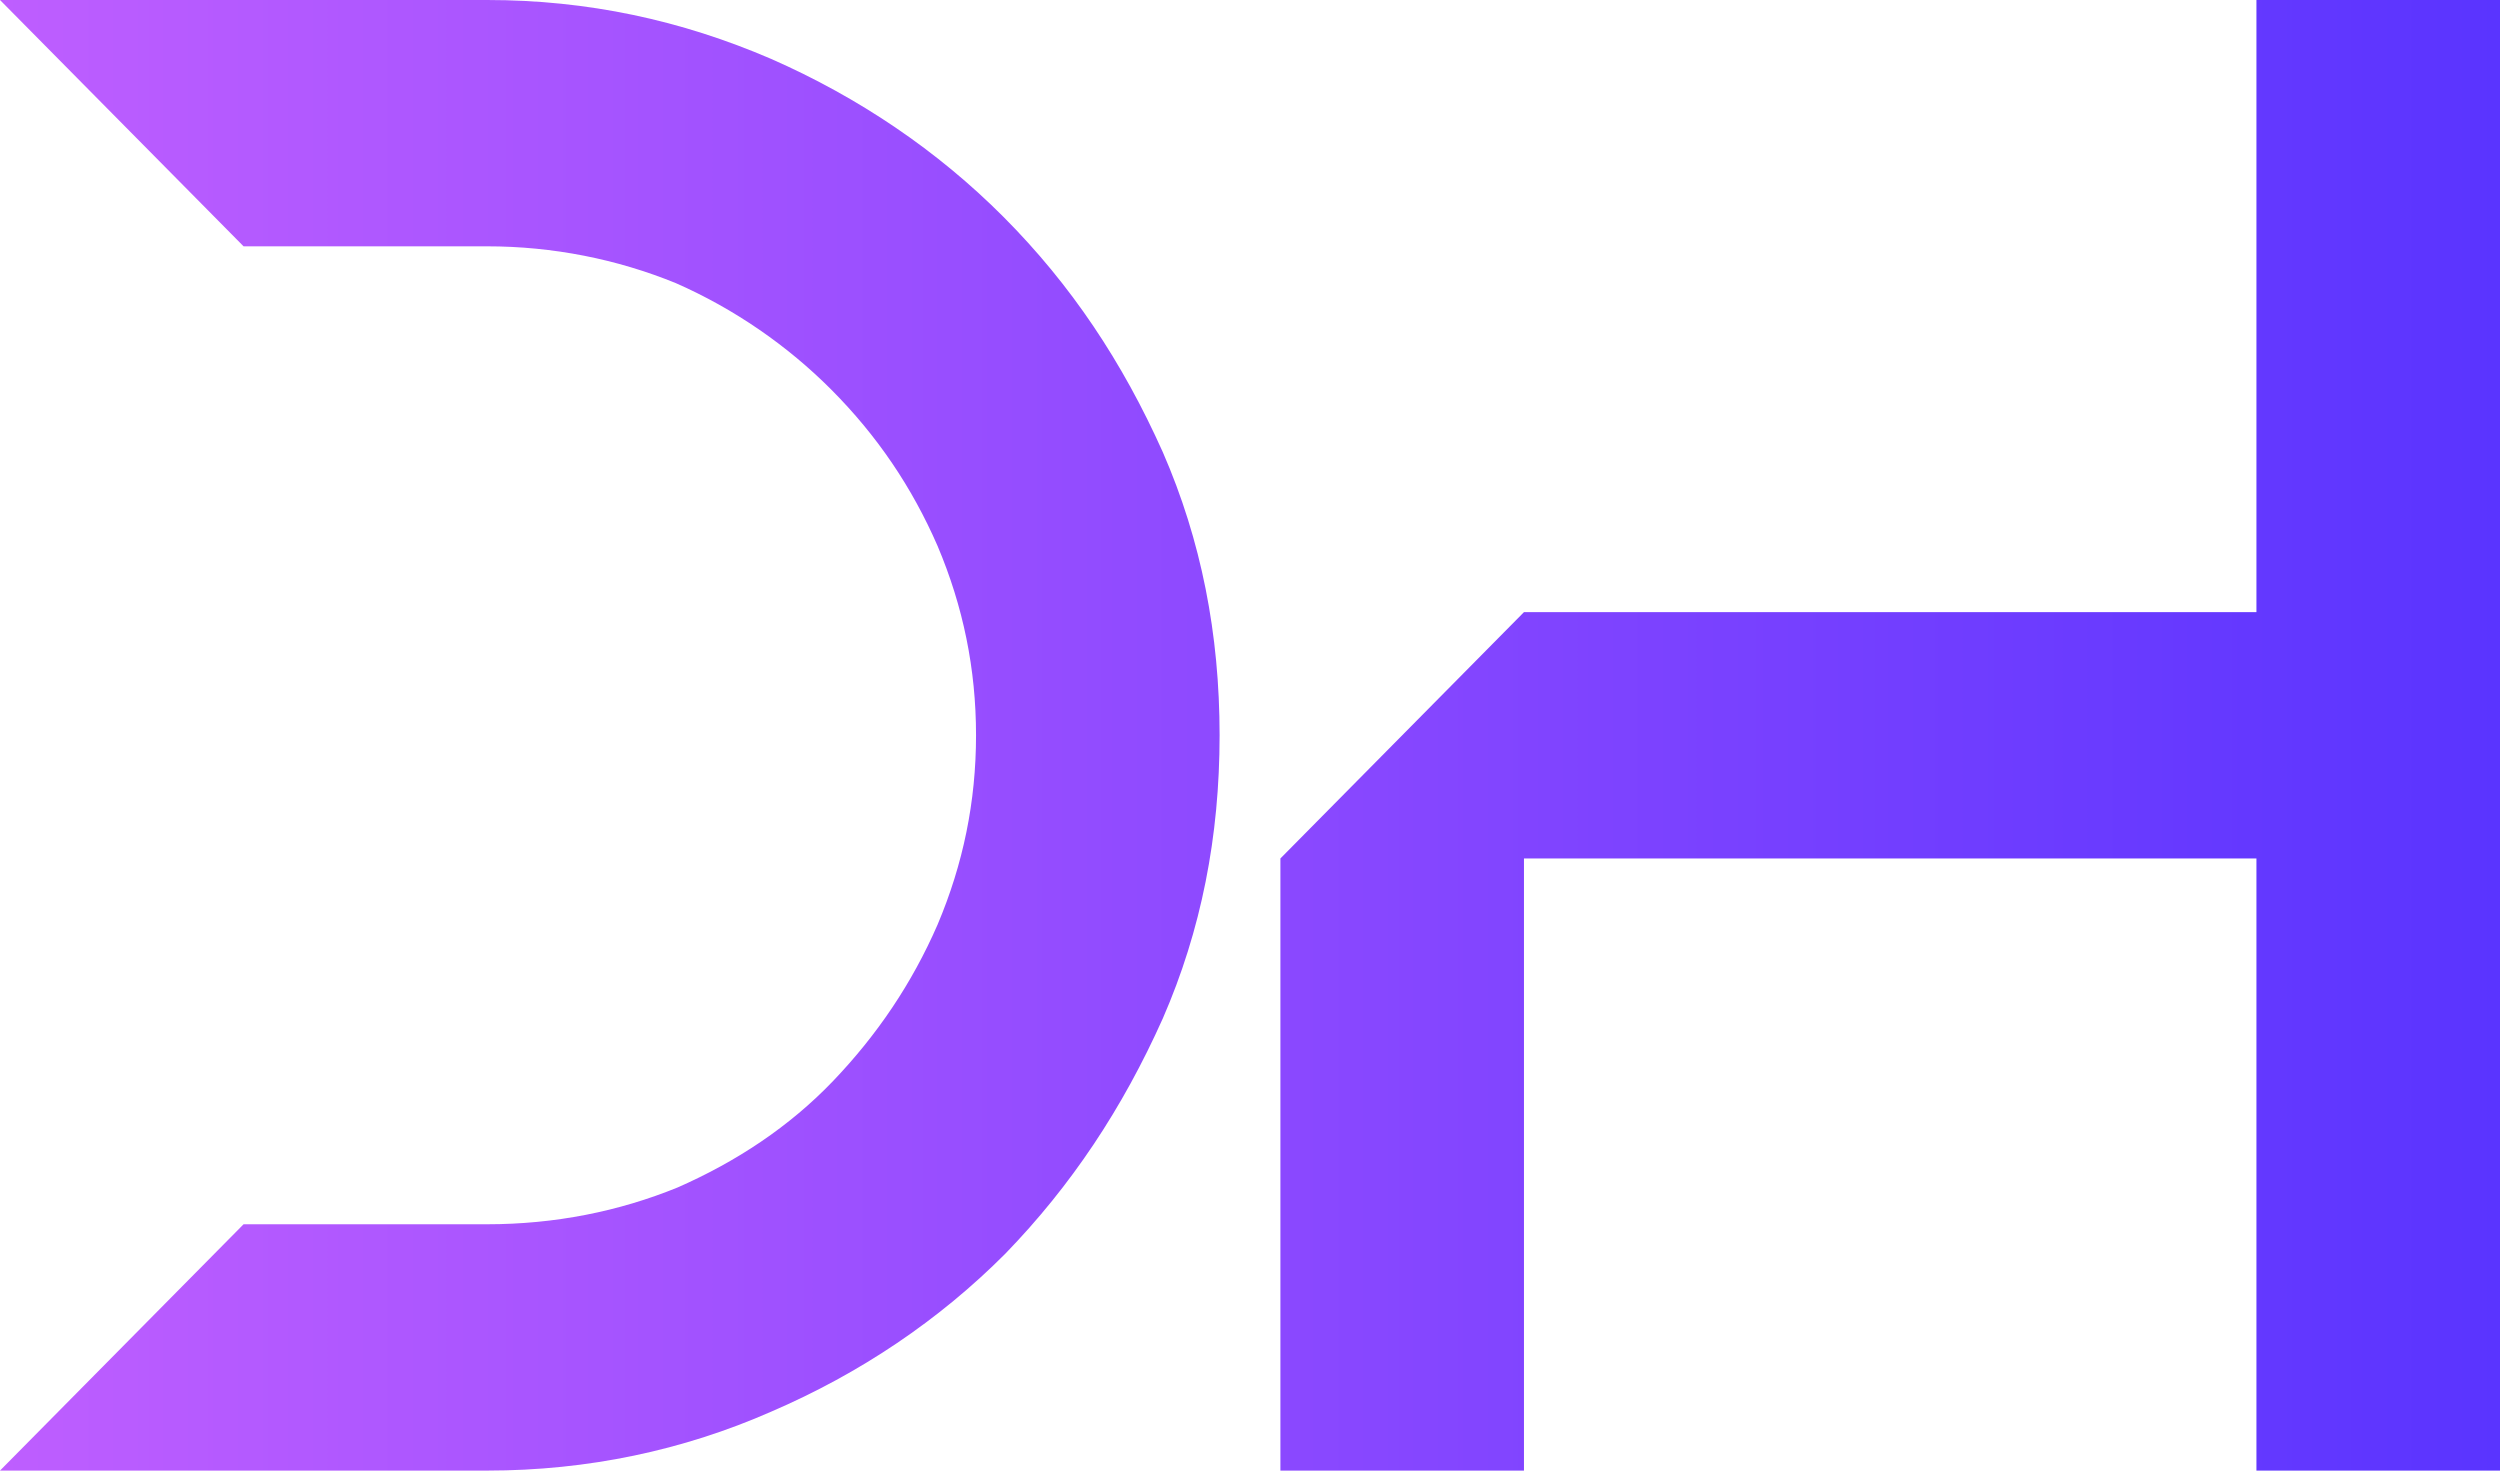<svg width="68" height="40" viewBox="0 0 68 40" fill="none" xmlns="http://www.w3.org/2000/svg">
<path d="M31.629 12.3C30.533 9.85 29.138 7.75 27.295 5.9C25.502 4.1 23.36 2.65 20.97 1.6C18.529 0.55 15.989 0 13.249 0H0L6.625 6.7H13.249C15.042 6.7 16.786 7.05 18.38 7.7C19.973 8.4 21.418 9.4 22.613 10.6C23.858 11.85 24.805 13.25 25.502 14.85C26.2 16.5 26.548 18.2 26.548 20C26.548 21.8 26.2 23.5 25.502 25.15C24.805 26.75 23.858 28.15 22.663 29.4C21.468 30.65 20.023 31.6 18.429 32.3C16.835 32.95 15.092 33.3 13.249 33.3H6.625L0 40H13.249C15.989 40 18.579 39.45 20.97 38.4C23.41 37.35 25.552 35.9 27.345 34.1C29.138 32.25 30.533 30.15 31.629 27.7C32.675 25.3 33.173 22.75 33.173 20C33.173 17.25 32.675 14.7 31.629 12.3Z" fill="url(#paint0_linear_256_622)"/>
<path d="M61.375 0V16.65H41.452L34.827 23.35V40H41.452V23.35H61.375V40H68V0H61.375Z" fill="url(#paint1_linear_256_622)"/>
<defs>
<linearGradient id="paint0_linear_256_622" x1="5.22604e-07" y1="20" x2="68" y2="20" gradientUnits="userSpaceOnUse">
<stop stop-color="#BE5EFF"/>
<stop offset="1" stop-color="#5A34FF"/>
</linearGradient>
<linearGradient id="paint1_linear_256_622" x1="5.22604e-07" y1="20" x2="68" y2="20" gradientUnits="userSpaceOnUse">
<stop stop-color="#BE5EFF"/>
<stop offset="1" stop-color="#5A34FF"/>
</linearGradient>
</defs>
</svg>
